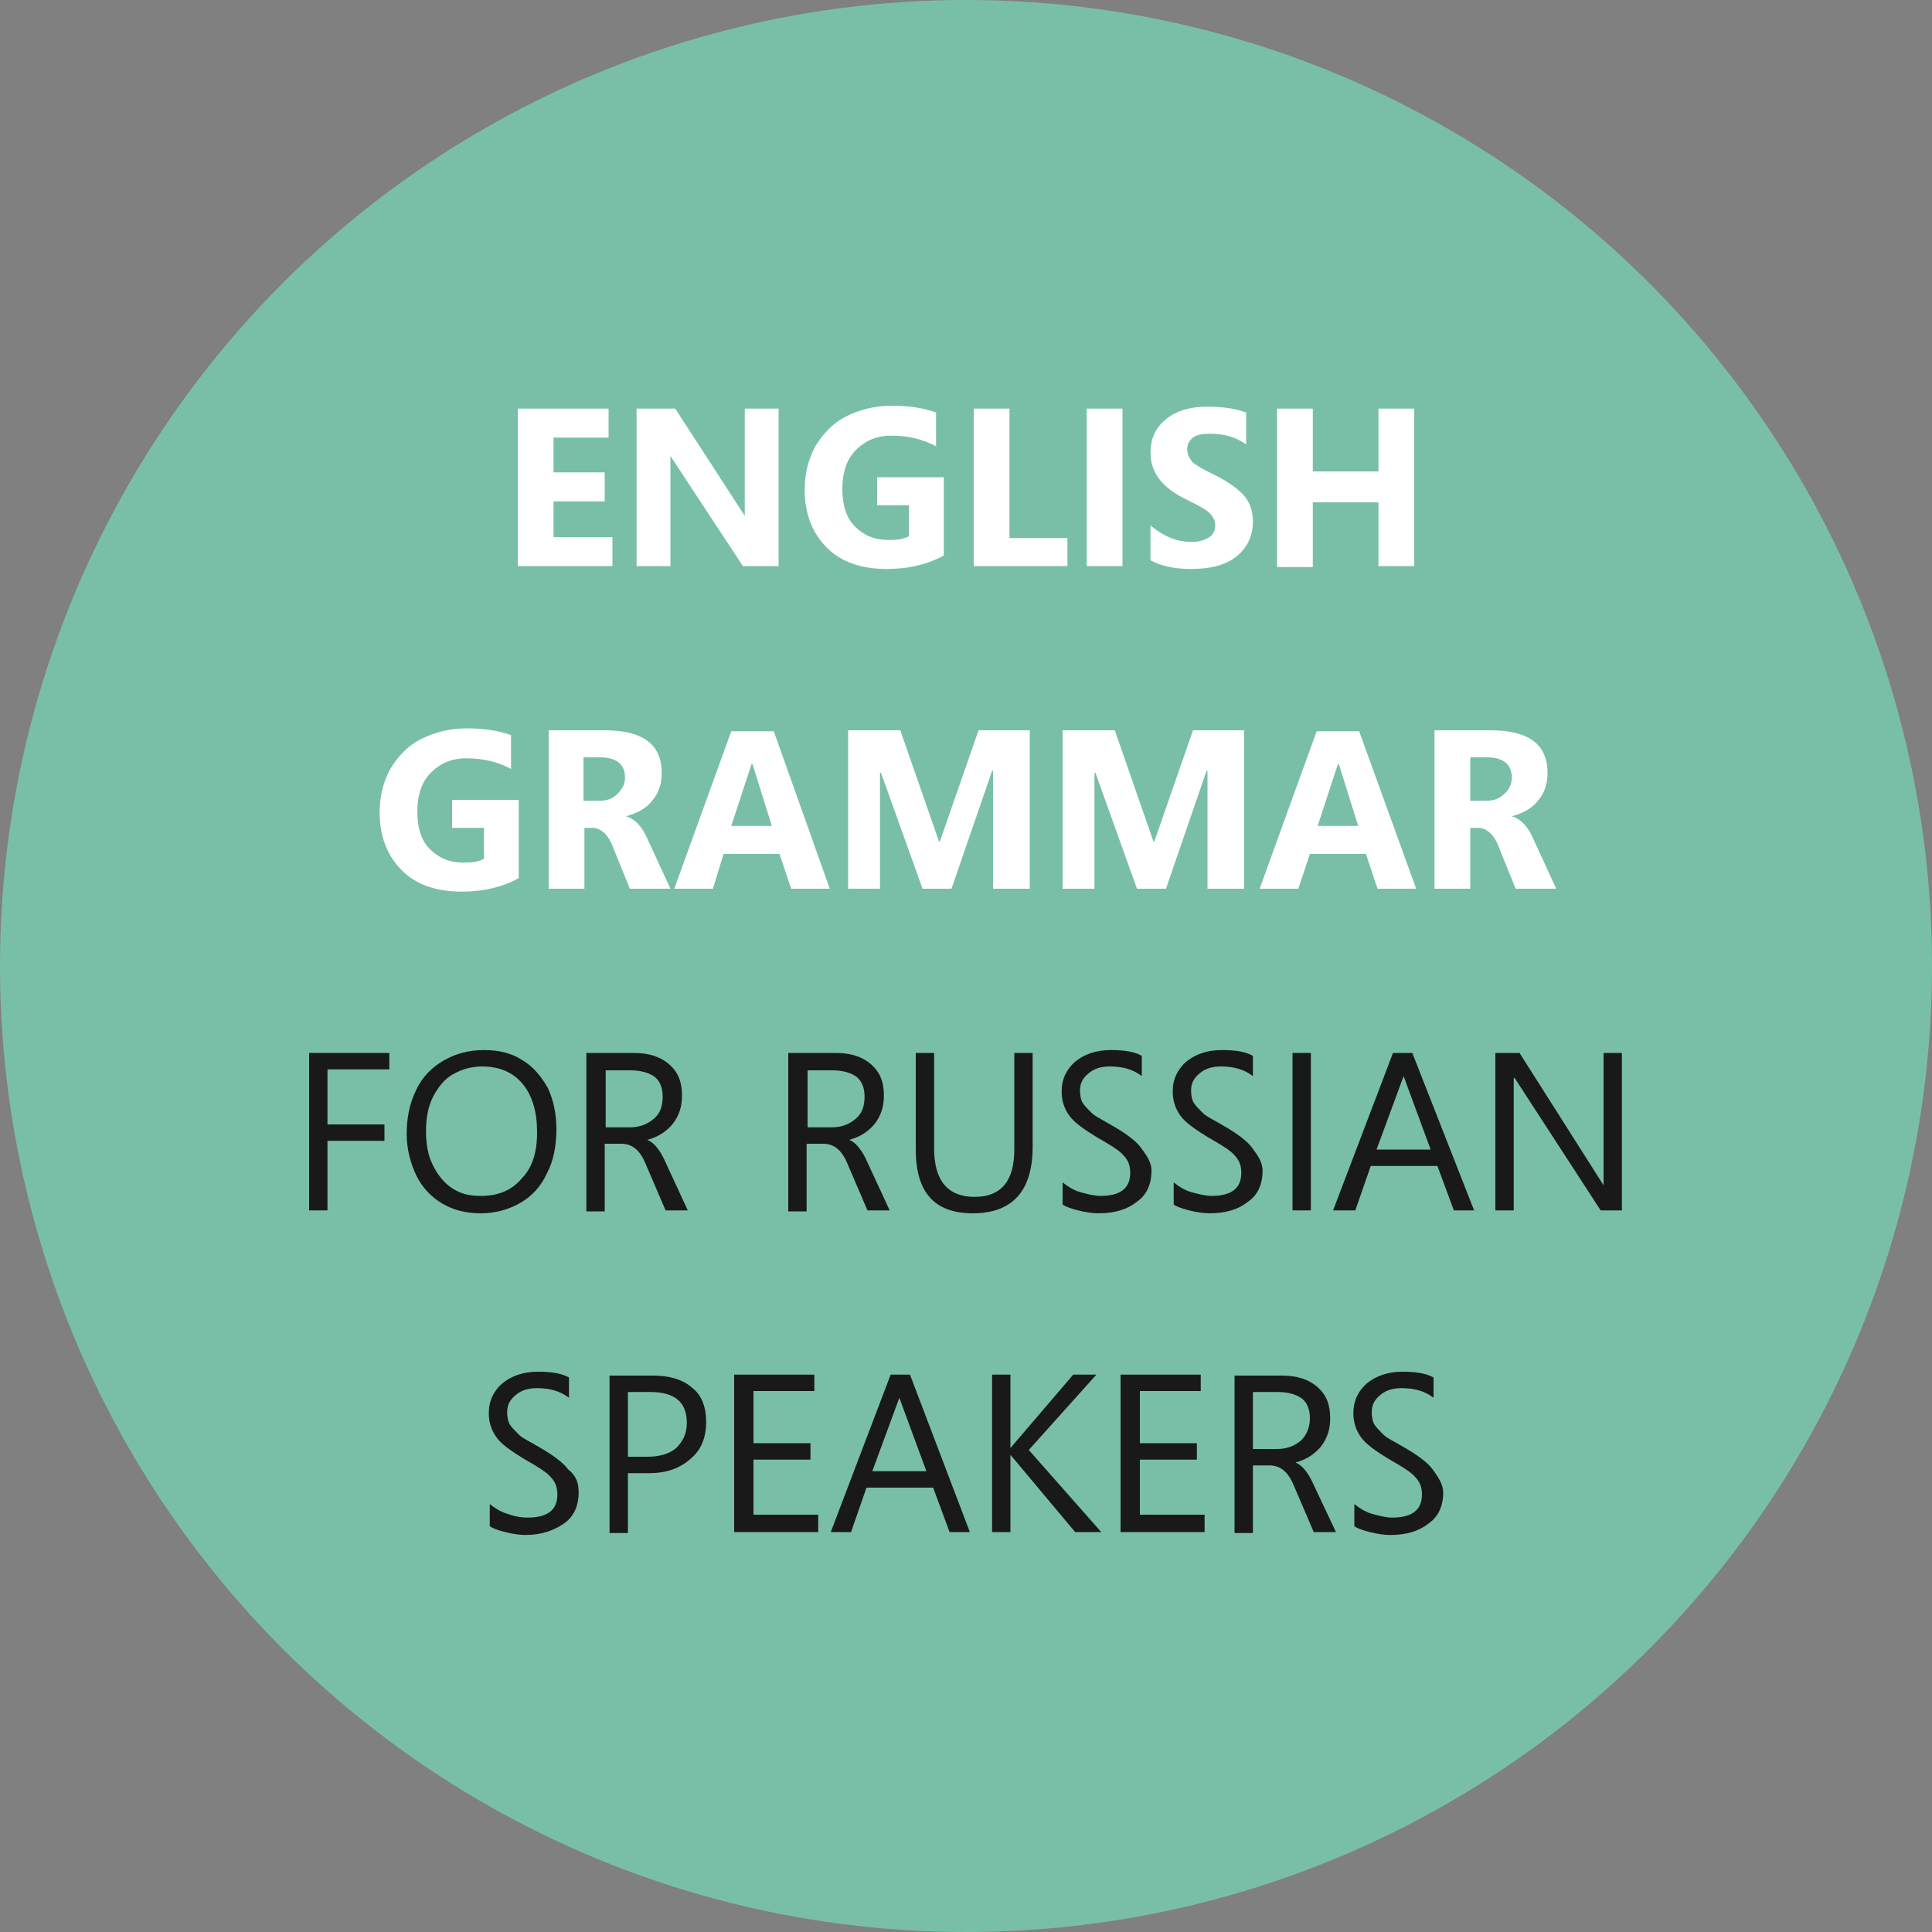 <svg version="1.1" xmlns="http://www.w3.org/2000/svg" x="0px" y="0px" viewBox="0 0 200 200" enable-background="new 0 0 200 200"><rect x="0" y="0" width="200" height="200" fill="#808080" stroke="none"/><rect fill="none" width="200" height="200"/><circle opacity="1" fill="#79BFA8" enable-background="new  " cx="100" cy="100" r="100"/><g><path fill="#FFFFFF" d="M63.4,58.6h-9.8V42.3h9.4v3h-5.7v3.6h5.3v3h-5.3v3.7h6.1V58.6z"/><path fill="#FFFFFF" d="M80.6,58.6h-3.7l-7.5-11.4h0v11.4h-3.5V42.3h4l7.2,11.1h0V42.3h3.5V58.6z"/><path fill="#FFFFFF" d="M97.7,57.5c-1.6,0.9-3.6,1.4-5.9,1.4c-2.6,0-4.7-0.7-6.2-2.2c-1.5-1.5-2.3-3.5-2.3-6c0-1.7,0.4-3.2,1.1-4.5c0.8-1.3,1.8-2.4,3.2-3.1c1.4-0.7,3-1.1,4.7-1.1c1.7,0,3.2,0.2,4.6,0.7v3.5c-1.3-0.7-2.8-1.1-4.6-1.1c-1,0-1.9,0.2-2.7,0.7c-0.8,0.5-1.4,1.1-1.8,1.9c-0.4,0.8-0.6,1.8-0.6,2.9c0,1.7,0.4,3,1.3,3.9c0.9,0.9,2,1.4,3.5,1.4c0.9,0,1.6-0.1,2.1-0.4v-3.2h-3.3v-2.9h6.9V57.5z"/><path fill="#FFFFFF" d="M110.5,58.6h-9.7V42.3h3.7v13.4h6V58.6z"/><path fill="#FFFFFF" d="M116.2,58.6h-3.7V42.3h3.7V58.6z"/><path fill="#FFFFFF" d="M129.7,54c0,1.5-0.6,2.7-1.7,3.6s-2.7,1.3-4.7,1.3c-1.7,0-3.1-0.3-4.2-0.9v-3.6c1.3,1.1,2.7,1.7,4.3,1.7c0.8,0,1.3-0.2,1.8-0.5c0.4-0.3,0.6-0.7,0.6-1.2c0-0.5-0.2-0.9-0.6-1.3c-0.4-0.4-1.2-0.8-2.4-1.4c-2.5-1.2-3.7-2.8-3.7-4.8c0-1.5,0.5-2.6,1.6-3.5c1.1-0.9,2.5-1.3,4.3-1.3c1.6,0,2.9,0.2,4,0.6V46c-1.1-0.8-2.4-1.1-3.8-1.1c-0.7,0-1.3,0.1-1.7,0.4c-0.4,0.3-0.6,0.7-0.6,1.2c0,0.5,0.2,0.9,0.5,1.3c0.3,0.3,1,0.7,2,1.2c1.5,0.7,2.6,1.5,3.3,2.2C129.4,52,129.7,52.9,129.7,54z"/><path fill="#FFFFFF" d="M146.4,58.6h-3.7V52h-6.8v6.7h-3.7V42.3h3.7v6.5h6.8v-6.5h3.7V58.6z"/><path fill="#FFFFFF" d="M53.7,90.9c-1.6,0.9-3.6,1.4-5.9,1.4c-2.6,0-4.7-0.7-6.2-2.2c-1.5-1.5-2.3-3.5-2.3-6c0-1.7,0.4-3.2,1.1-4.5c0.8-1.3,1.8-2.4,3.2-3.1c1.4-0.7,3-1.1,4.7-1.1c1.7,0,3.2,0.2,4.6,0.7v3.5c-1.3-0.7-2.8-1.1-4.6-1.1c-1,0-1.9,0.2-2.7,0.7c-0.8,0.5-1.4,1.1-1.8,1.9c-0.4,0.8-0.6,1.8-0.6,2.9c0,1.7,0.4,3,1.3,3.9c0.9,0.9,2,1.4,3.5,1.4c0.9,0,1.6-0.1,2.1-0.4v-3.2h-3.3v-2.9h6.9V90.9z"/><path fill="#FFFFFF" d="M69.4,92h-4.2l-1.7-4.2c-0.5-1.4-1.3-2.1-2.2-2.1h-0.8V92h-3.7V75.6h5.8c4,0,5.9,1.5,5.9,4.4c0,1.1-0.3,2.1-1,2.9c-0.6,0.8-1.6,1.3-2.7,1.6v0c1,0.3,1.7,1.1,2.3,2.5L69.4,92z M64.7,80.5c0-1.4-0.9-2.1-2.6-2.1h-1.7v4.5h1.6c0.8,0,1.4-0.2,1.9-0.7S64.7,81.2,64.7,80.5z"/><path fill="#FFFFFF" d="M85.9,92h-4l-1.2-3.6h-5.8L73.8,92h-4l5.9-16.3h4.4L85.9,92z M79.9,85.5l-2-6.4h-0.1l-2.1,6.4H79.9z"/><path fill="#FFFFFF" d="M106.4,92h-3.6V79.8h-0.1L98.5,92h-3l-4.3-12h-0.1v12h-3.3V75.6h5.4l4,11.5h0.1l4-11.5h5.3V92z"/><path fill="#FFFFFF" d="M128.7,92H125V79.8h-0.1L120.7,92h-3l-4.3-12h-0.1v12H110V75.6h5.4l4,11.5h0.1l4-11.5h5.3V92z"/><path fill="#FFFFFF" d="M146.6,92h-4l-1.2-3.6h-5.8l-1.2,3.6h-4l5.9-16.3h4.4L146.6,92z M140.6,85.5l-2-6.4h-0.1l-2.1,6.4H140.6z"/><path fill="#FFFFFF" d="M161.1,92h-4.2l-1.7-4.2c-0.5-1.4-1.3-2.1-2.2-2.1h-0.8V92h-3.7V75.6h5.8c4,0,5.9,1.5,5.9,4.4c0,1.1-0.3,2.1-1,2.9c-0.6,0.8-1.6,1.3-2.7,1.6v0c1,0.3,1.7,1.1,2.3,2.5L161.1,92z M156.5,80.5c0-1.4-0.9-2.1-2.6-2.1h-1.7v4.5h1.6c0.8,0,1.4-0.2,1.9-0.7C156.2,81.8,156.5,81.2,156.5,80.5z"/><path fill="#191919" d="M40.3,110.7h-6.4v5.7h5.9v1.7h-5.9v7.2H32V109h8.3V110.7z"/><path fill="#191919" d="M57.6,116.9c0,1.7-0.3,3.3-1,4.6c-0.6,1.3-1.5,2.3-2.7,3c-1.2,0.7-2.6,1.1-4.1,1.1c-1.5,0-2.8-0.3-4-1s-2.1-1.7-2.7-2.9c-0.6-1.3-1-2.7-1-4.3c0-1.7,0.3-3.2,1-4.6c0.6-1.3,1.6-2.3,2.8-3c1.2-0.7,2.6-1.1,4.2-1.1c1.5,0,2.8,0.3,3.9,1c1.2,0.7,2,1.7,2.7,2.9C57.3,113.9,57.6,115.3,57.6,116.9z M55.6,117.2c0-2.1-0.5-3.8-1.5-5c-1-1.2-2.4-1.8-4.2-1.8c-1.1,0-2.1,0.3-3,0.8s-1.6,1.4-2.1,2.4c-0.5,1-0.7,2.2-0.7,3.5c0,1.3,0.2,2.5,0.7,3.5c0.5,1,1.1,1.8,2,2.4c0.9,0.6,1.8,0.8,3,0.8c1.8,0,3.2-0.6,4.2-1.8C55.1,120.9,55.6,119.3,55.6,117.2z"/><path fill="#191919" d="M71.2,125.3h-2.3l-2.1-4.9c-0.6-1.4-1.4-2-2.5-2h-1.7v7h-1.9V109h4.9c1.6,0,2.8,0.4,3.7,1.2c0.9,0.8,1.3,1.8,1.3,3.2c0,1.2-0.3,2.1-1,3c-0.7,0.8-1.5,1.3-2.6,1.6v0c0.6,0.2,1.2,0.9,1.7,1.9L71.2,125.3z M68.6,113.5c0-0.9-0.3-1.6-0.8-2s-1.4-0.7-2.5-0.7h-2.6v5.9h2.5c1,0,1.8-0.3,2.5-0.9S68.6,114.4,68.6,113.5z"/><path fill="#191919" d="M92.1,125.3h-2.3l-2.1-4.9c-0.6-1.4-1.4-2-2.5-2h-1.7v7h-1.9V109h4.9c1.6,0,2.8,0.4,3.7,1.2c0.9,0.8,1.3,1.8,1.3,3.2c0,1.2-0.3,2.1-1,3c-0.7,0.8-1.5,1.3-2.6,1.6v0c0.6,0.2,1.2,0.9,1.7,1.9L92.1,125.3z M89.5,113.5c0-0.9-0.3-1.6-0.8-2s-1.4-0.7-2.5-0.7h-2.6v5.9h2.5c1,0,1.8-0.3,2.5-0.9S89.5,114.4,89.5,113.5z"/><path fill="#191919" d="M106.9,118.7c0,4.6-2.1,6.9-6.2,6.9c-4,0-5.9-2.2-5.9-6.6v-10h1.9v9.9c0,3.3,1.4,5,4.2,5c2.7,0,4.1-1.6,4.1-4.9v-10h1.9V118.7z"/><path fill="#191919" d="M119.2,121.2c0,1.4-0.5,2.5-1.5,3.2c-1,0.8-2.3,1.2-4,1.2c-0.6,0-1.3-0.1-2.1-0.3c-0.8-0.2-1.3-0.4-1.6-0.6v-2.3c0.5,0.4,1.1,0.8,1.8,1s1.5,0.4,2.1,0.4c2.1,0,3.1-0.8,3.1-2.4c0-0.7-0.2-1.3-0.7-1.8c-0.4-0.5-1.4-1.1-2.8-1.9c-1.3-0.8-2.3-1.5-2.8-2.2s-0.8-1.5-0.8-2.5c0-1.3,0.5-2.3,1.4-3.1c1-0.8,2.2-1.2,3.7-1.2c1.5,0,2.5,0.2,3.2,0.6v2.1c-0.9-0.7-2-1-3.3-1c-0.9,0-1.6,0.2-2.2,0.7c-0.6,0.5-0.9,1-0.9,1.8c0,0.5,0.1,1,0.3,1.3c0.2,0.3,0.5,0.6,0.9,1s1.1,0.7,2.1,1.3c1.4,0.8,2.5,1.6,3,2.3S119.2,120.2,119.2,121.2z"/><path fill="#191919" d="M130.7,121.2c0,1.4-0.5,2.5-1.5,3.2c-1,0.8-2.3,1.2-4,1.2c-0.6,0-1.3-0.1-2.1-0.3c-0.8-0.2-1.3-0.4-1.6-0.6v-2.3c0.5,0.4,1.1,0.8,1.8,1s1.5,0.4,2.1,0.4c2.1,0,3.1-0.8,3.1-2.4c0-0.7-0.2-1.3-0.7-1.8c-0.4-0.5-1.4-1.1-2.8-1.9c-1.3-0.8-2.3-1.5-2.8-2.2s-0.8-1.5-0.8-2.5c0-1.3,0.5-2.3,1.4-3.1c1-0.8,2.2-1.2,3.7-1.2c1.5,0,2.5,0.2,3.2,0.6v2.1c-0.9-0.7-2-1-3.3-1c-0.9,0-1.6,0.2-2.2,0.7c-0.6,0.5-0.9,1-0.9,1.8c0,0.5,0.1,1,0.3,1.3c0.2,0.3,0.5,0.6,0.9,1s1.1,0.7,2.1,1.3c1.4,0.8,2.5,1.6,3,2.3S130.7,120.2,130.7,121.2z"/><path fill="#191919" d="M135.7,125.3h-1.9V109h1.9V125.3z"/><path fill="#191919" d="M152.6,125.3h-2.1l-1.7-4.6h-6.9l-1.6,4.6H138l6.2-16.3h2L152.6,125.3z M148.1,119l-2.8-7.6h0l-2.8,7.6H148.1z"/><path fill="#191919" d="M168,125.3h-2.3l-8.9-13.7h-0.1v13.7h-1.9V109h2.5l8.7,13.7h0V109h1.9V125.3z"/><path fill="#191919" d="M59.9,154.5c0,1.4-0.5,2.5-1.5,3.2s-2.3,1.2-4,1.2c-0.6,0-1.3-0.1-2.1-0.3c-0.8-0.2-1.3-0.4-1.6-0.6v-2.3c0.5,0.4,1.1,0.8,1.8,1c0.8,0.3,1.5,0.4,2.1,0.4c2.1,0,3.1-0.8,3.1-2.4c0-0.7-0.2-1.3-0.7-1.8c-0.4-0.5-1.4-1.1-2.8-1.9c-1.3-0.8-2.3-1.5-2.8-2.2c-0.5-0.7-0.8-1.5-0.8-2.5c0-1.3,0.5-2.3,1.4-3.1c1-0.8,2.2-1.2,3.7-1.2c1.5,0,2.5,0.2,3.2,0.6v2.1c-0.9-0.7-2-1-3.3-1c-0.9,0-1.6,0.2-2.2,0.7c-0.6,0.5-0.9,1-0.9,1.8c0,0.5,0.1,1,0.3,1.3c0.2,0.3,0.5,0.6,0.9,1s1.1,0.7,2.1,1.3c1.4,0.8,2.5,1.6,3,2.3C59.7,152.8,59.9,153.6,59.9,154.5z"/><path fill="#191919" d="M73.1,147.2c0,1.6-0.5,2.9-1.6,3.8c-1.1,1-2.5,1.5-4.3,1.5H65v6.2h-1.9v-16.3h4.5c1.7,0,3.1,0.4,4.1,1.3C72.6,144.4,73.1,145.6,73.1,147.2z M71.1,147.3c0-2.2-1.3-3.2-3.8-3.2H65v6.7h2c1.3,0,2.3-0.3,3-0.9C70.7,149.2,71.1,148.4,71.1,147.3z"/><path fill="#191919" d="M84.7,158.6H76v-16.3h8.3v1.7H78v5.4h5.9v1.7H78v5.7h6.7V158.6z"/><path fill="#191919" d="M100.4,158.6h-2.1l-1.7-4.6h-6.9l-1.6,4.6h-2.1l6.2-16.3h2L100.4,158.6z M95.9,152.3l-2.8-7.6h0l-2.8,7.6H95.9z"/><path fill="#191919" d="M114,158.6h-2.7l-6.7-8h0v8h-1.9v-16.3h1.9v7.6h0l6.5-7.6h2.4l-7,7.8L114,158.6z"/><path fill="#191919" d="M124.7,158.6h-8.7v-16.3h8.3v1.7H118v5.4h5.9v1.7H118v5.7h6.7V158.6z"/><path fill="#191919" d="M138.3,158.6H136l-2.1-4.9c-0.6-1.4-1.4-2-2.5-2h-1.7v7h-1.9v-16.3h4.9c1.6,0,2.8,0.4,3.7,1.2s1.3,1.8,1.3,3.2c0,1.2-0.3,2.1-1,3c-0.7,0.8-1.5,1.3-2.6,1.6v0c0.6,0.2,1.2,0.9,1.7,1.9L138.3,158.6z M135.6,146.8c0-0.9-0.3-1.6-0.8-2s-1.4-0.7-2.5-0.7h-2.6v5.9h2.5c1,0,1.8-0.3,2.5-0.9C135.3,148.5,135.6,147.7,135.6,146.8z"/><path fill="#191919" d="M149.4,154.5c0,1.4-0.5,2.5-1.5,3.2c-1,0.8-2.3,1.2-4,1.2c-0.6,0-1.3-0.1-2.1-0.3c-0.8-0.2-1.3-0.4-1.6-0.6v-2.3c0.5,0.4,1.1,0.8,1.8,1s1.5,0.4,2.1,0.4c2.1,0,3.1-0.8,3.1-2.4c0-0.7-0.2-1.3-0.7-1.8c-0.4-0.5-1.4-1.1-2.8-1.9c-1.3-0.8-2.3-1.5-2.8-2.2s-0.8-1.5-0.8-2.5c0-1.3,0.5-2.3,1.4-3.1c1-0.8,2.2-1.2,3.7-1.2c1.5,0,2.5,0.2,3.2,0.6v2.1c-0.9-0.7-2-1-3.3-1c-0.9,0-1.6,0.2-2.2,0.7c-0.6,0.5-0.9,1-0.9,1.8c0,0.5,0.1,1,0.3,1.3c0.2,0.3,0.5,0.6,0.9,1s1.1,0.7,2.1,1.3c1.4,0.8,2.5,1.6,3,2.3S149.4,153.6,149.4,154.5z"/></g></svg>
